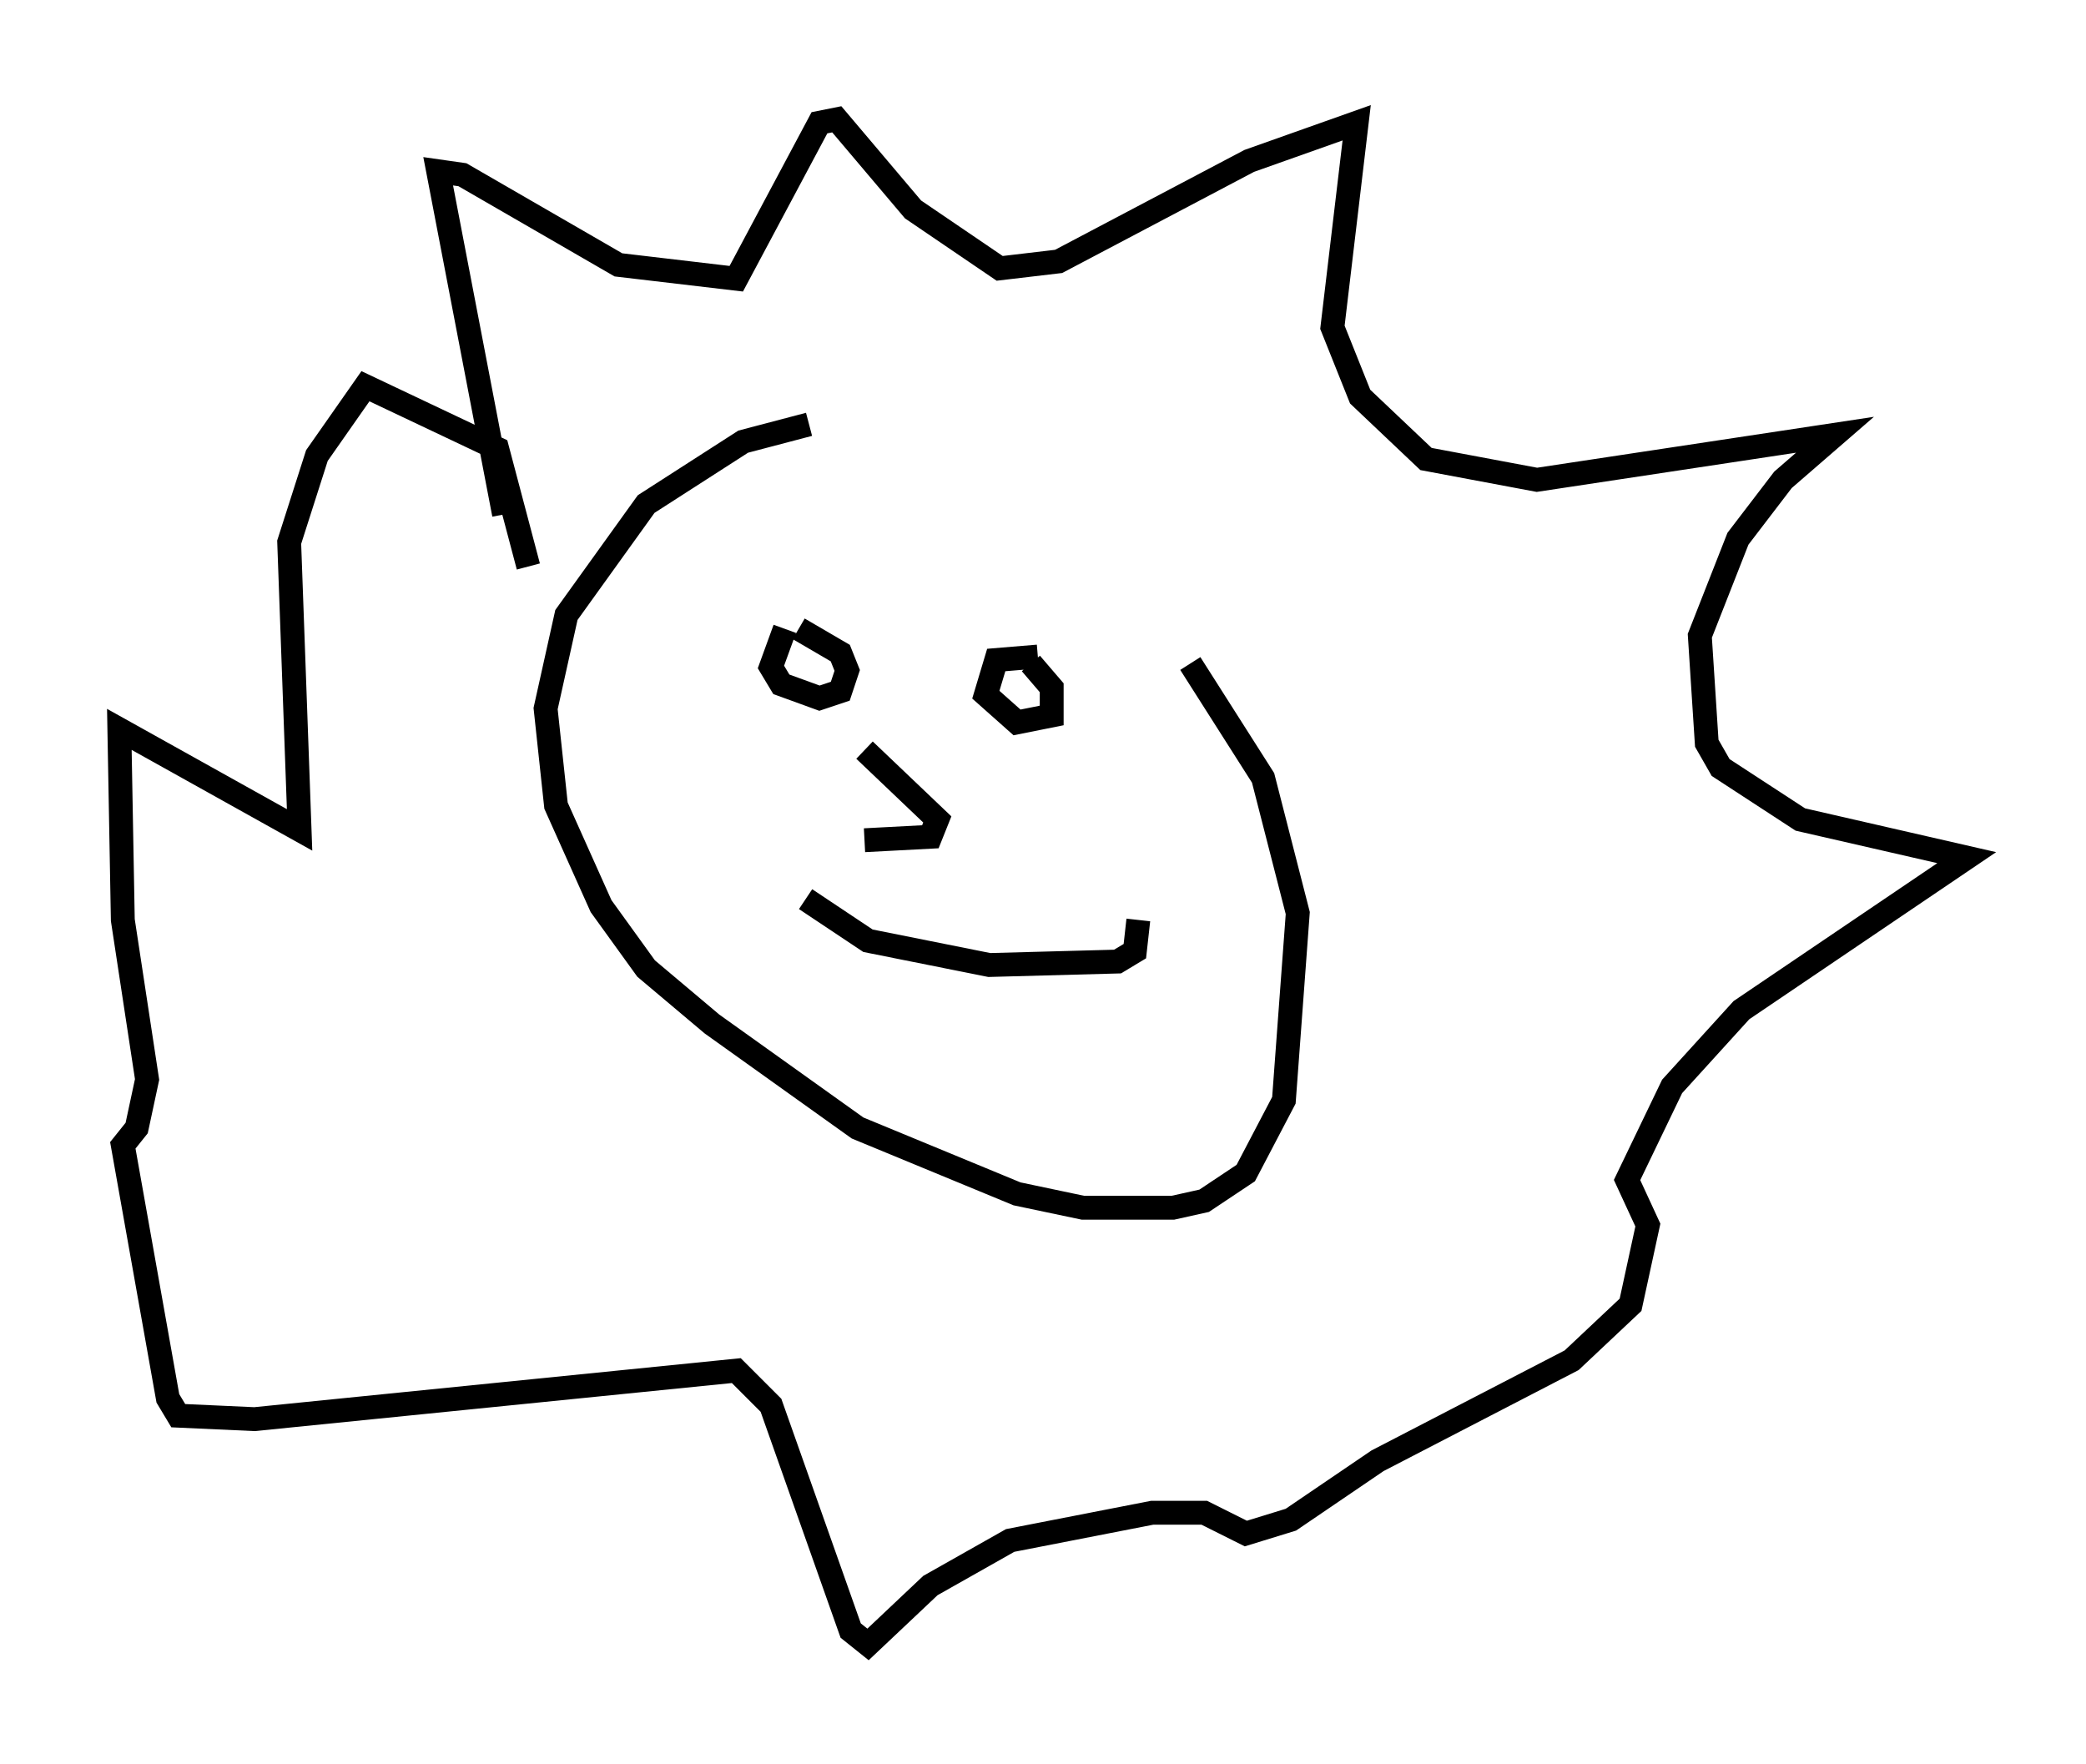 <?xml version="1.0" encoding="utf-8" ?>
<svg baseProfile="full" height="73.91" version="1.1" width="87.419" xmlns="http://www.w3.org/2000/svg" xmlns:ev="http://www.w3.org/2001/xml-events" xmlns:xlink="http://www.w3.org/1999/xlink"><defs /><rect fill="white" height="73.91" width="87.419" x="0" y="0" /><path d="M38.117, 18.218 m-4.212, -0.436 l-2.76, 0.726 -4.067, 2.615 l-3.341, 4.648 -0.872, 3.922 l0.436, 4.067 1.888, 4.212 l1.888, 2.615 2.76, 2.324 l6.101, 4.358 6.682, 2.76 l2.76, 0.581 3.777, 0.0 l1.307, -0.291 1.743, -1.162 l1.598, -3.05 0.581, -7.844 l-1.453, -5.665 -3.05, -4.793 m-16.994, -1.453 l-0.581, 1.598 0.436, 0.726 l1.598, 0.581 0.872, -0.291 l0.291, -0.872 -0.291, -0.726 l-1.743, -1.017 m10.022, 1.162 l-1.743, 0.145 -0.436, 1.453 l1.307, 1.162 1.453, -0.291 l0.0, -1.162 -0.872, -1.017 m-6.972, 3.631 l3.05, 2.905 -0.291, 0.726 l-2.76, 0.145 m-2.469, 2.469 l2.615, 1.743 5.084, 1.017 l5.374, -0.145 0.726, -0.436 l0.145, -1.307 m-26.581, -16.994 l-2.76, -14.38 1.017, 0.145 l6.536, 3.777 4.939, 0.581 l3.486, -6.536 0.726, -0.145 l3.196, 3.777 3.631, 2.469 l2.469, -0.291 7.989, -4.212 l4.503, -1.598 -1.017, 8.57 l1.162, 2.905 2.76, 2.615 l4.648, 0.872 12.492, -1.888 l-2.179, 1.888 -1.888, 2.469 l-1.598, 4.067 0.291, 4.503 l0.581, 1.017 3.341, 2.179 l6.972, 1.598 -9.441, 6.391 l-2.905, 3.196 -1.888, 3.922 l0.872, 1.888 -0.726, 3.341 l-2.469, 2.324 -8.134, 4.212 l-3.631, 2.469 -1.888, 0.581 l-1.743, -0.872 -2.179, 0.0 l-5.955, 1.162 -3.341, 1.888 l-2.615, 2.469 -0.726, -0.581 l-3.341, -9.441 -1.453, -1.453 l-20.19, 2.034 -3.196, -0.145 l-0.436, -0.726 -1.888, -10.603 l0.581, -0.726 0.436, -2.034 l-1.017, -6.682 -0.145, -7.989 l7.553, 4.212 -0.436, -12.056 l1.162, -3.631 2.034, -2.905 l5.52, 2.615 1.307, 4.939 " fill="none" stroke="black" stroke-width="1" /></svg>